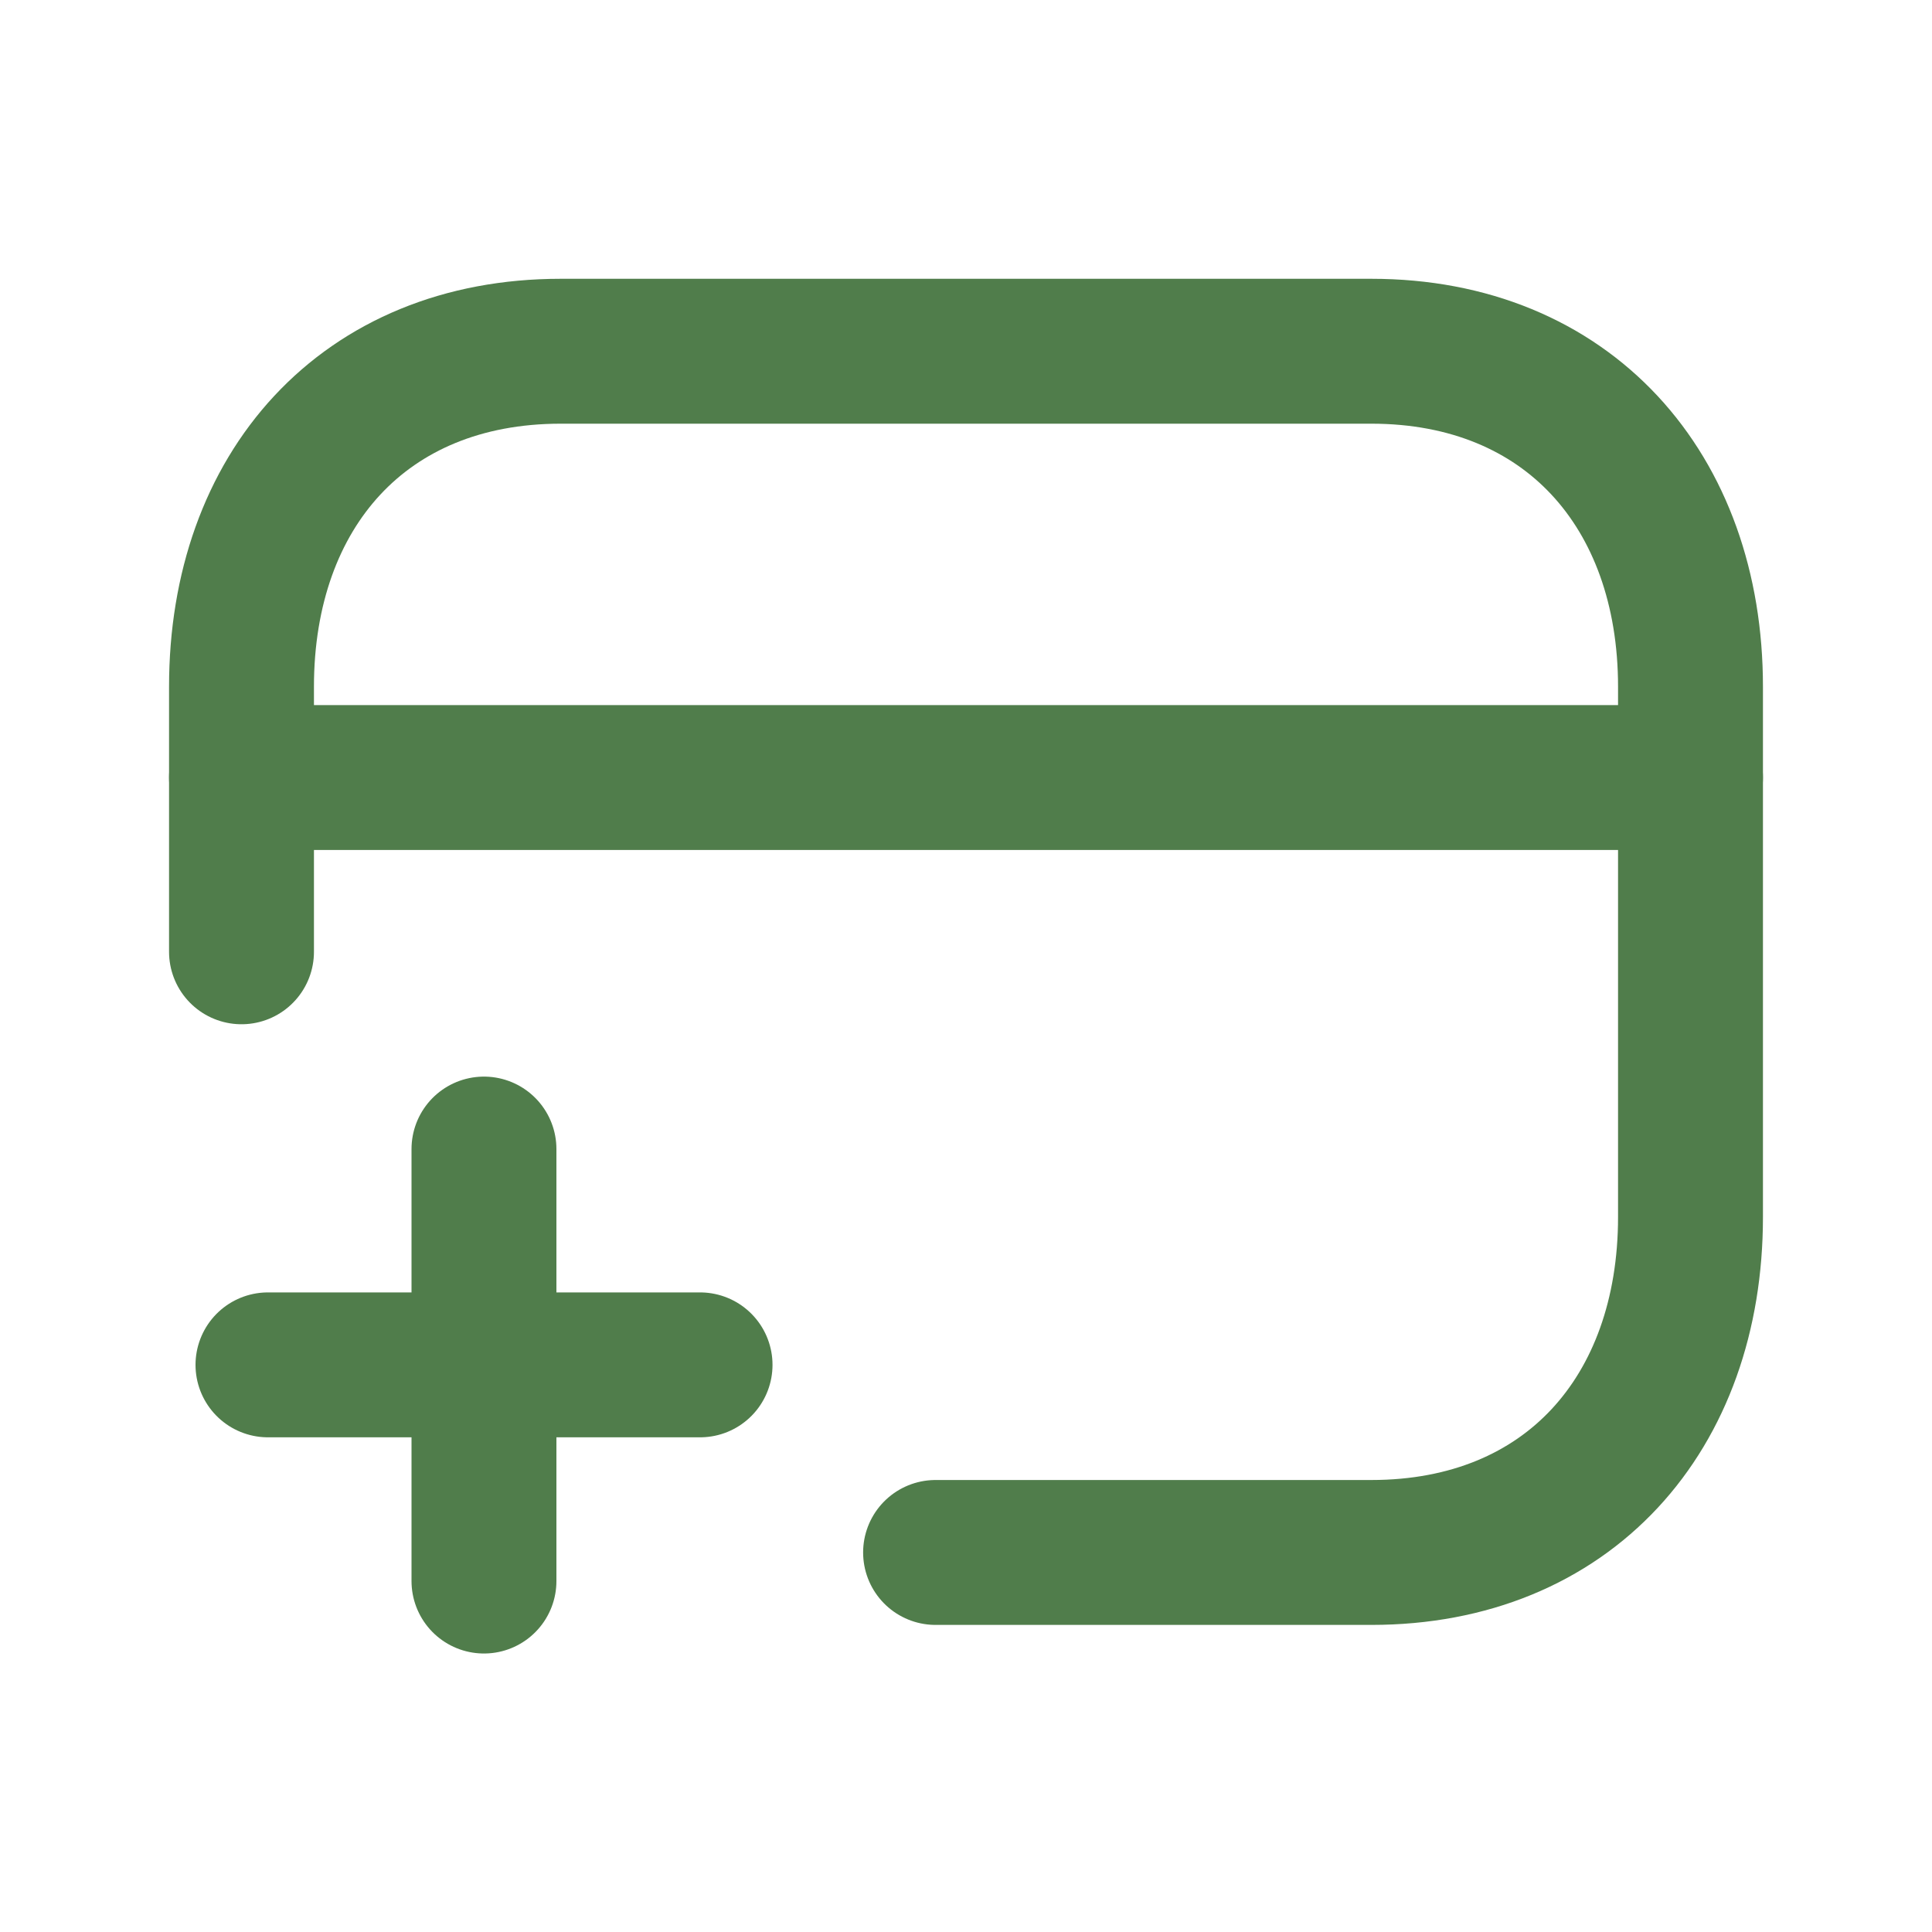 <svg width="20" height="20" viewBox="0 0 20 20" fill="none" xmlns="http://www.w3.org/2000/svg">
<path d="M7.247 14.129H2.774" stroke="#507D4B" stroke-width="1.5" stroke-linecap="round" stroke-linejoin="round"/>
<path d="M5.01 16.367V11.895" stroke="#507D4B" stroke-width="1.5" stroke-linecap="round" stroke-linejoin="round"/>
<path d="M2.5 9.853V7.109C2.5 5.074 3.767 3.636 5.804 3.636H14.196C16.227 3.636 17.5 5.074 17.5 7.109V12.598C17.5 14.633 16.233 16.071 14.196 16.071H9.685" stroke="#507D4B" stroke-width="1.5" stroke-linecap="round" stroke-linejoin="round"/>
<path d="M17.5 8.049H2.5" stroke="#507D4B" stroke-width="1.5" stroke-linecap="round" stroke-linejoin="round"/>
</svg>
